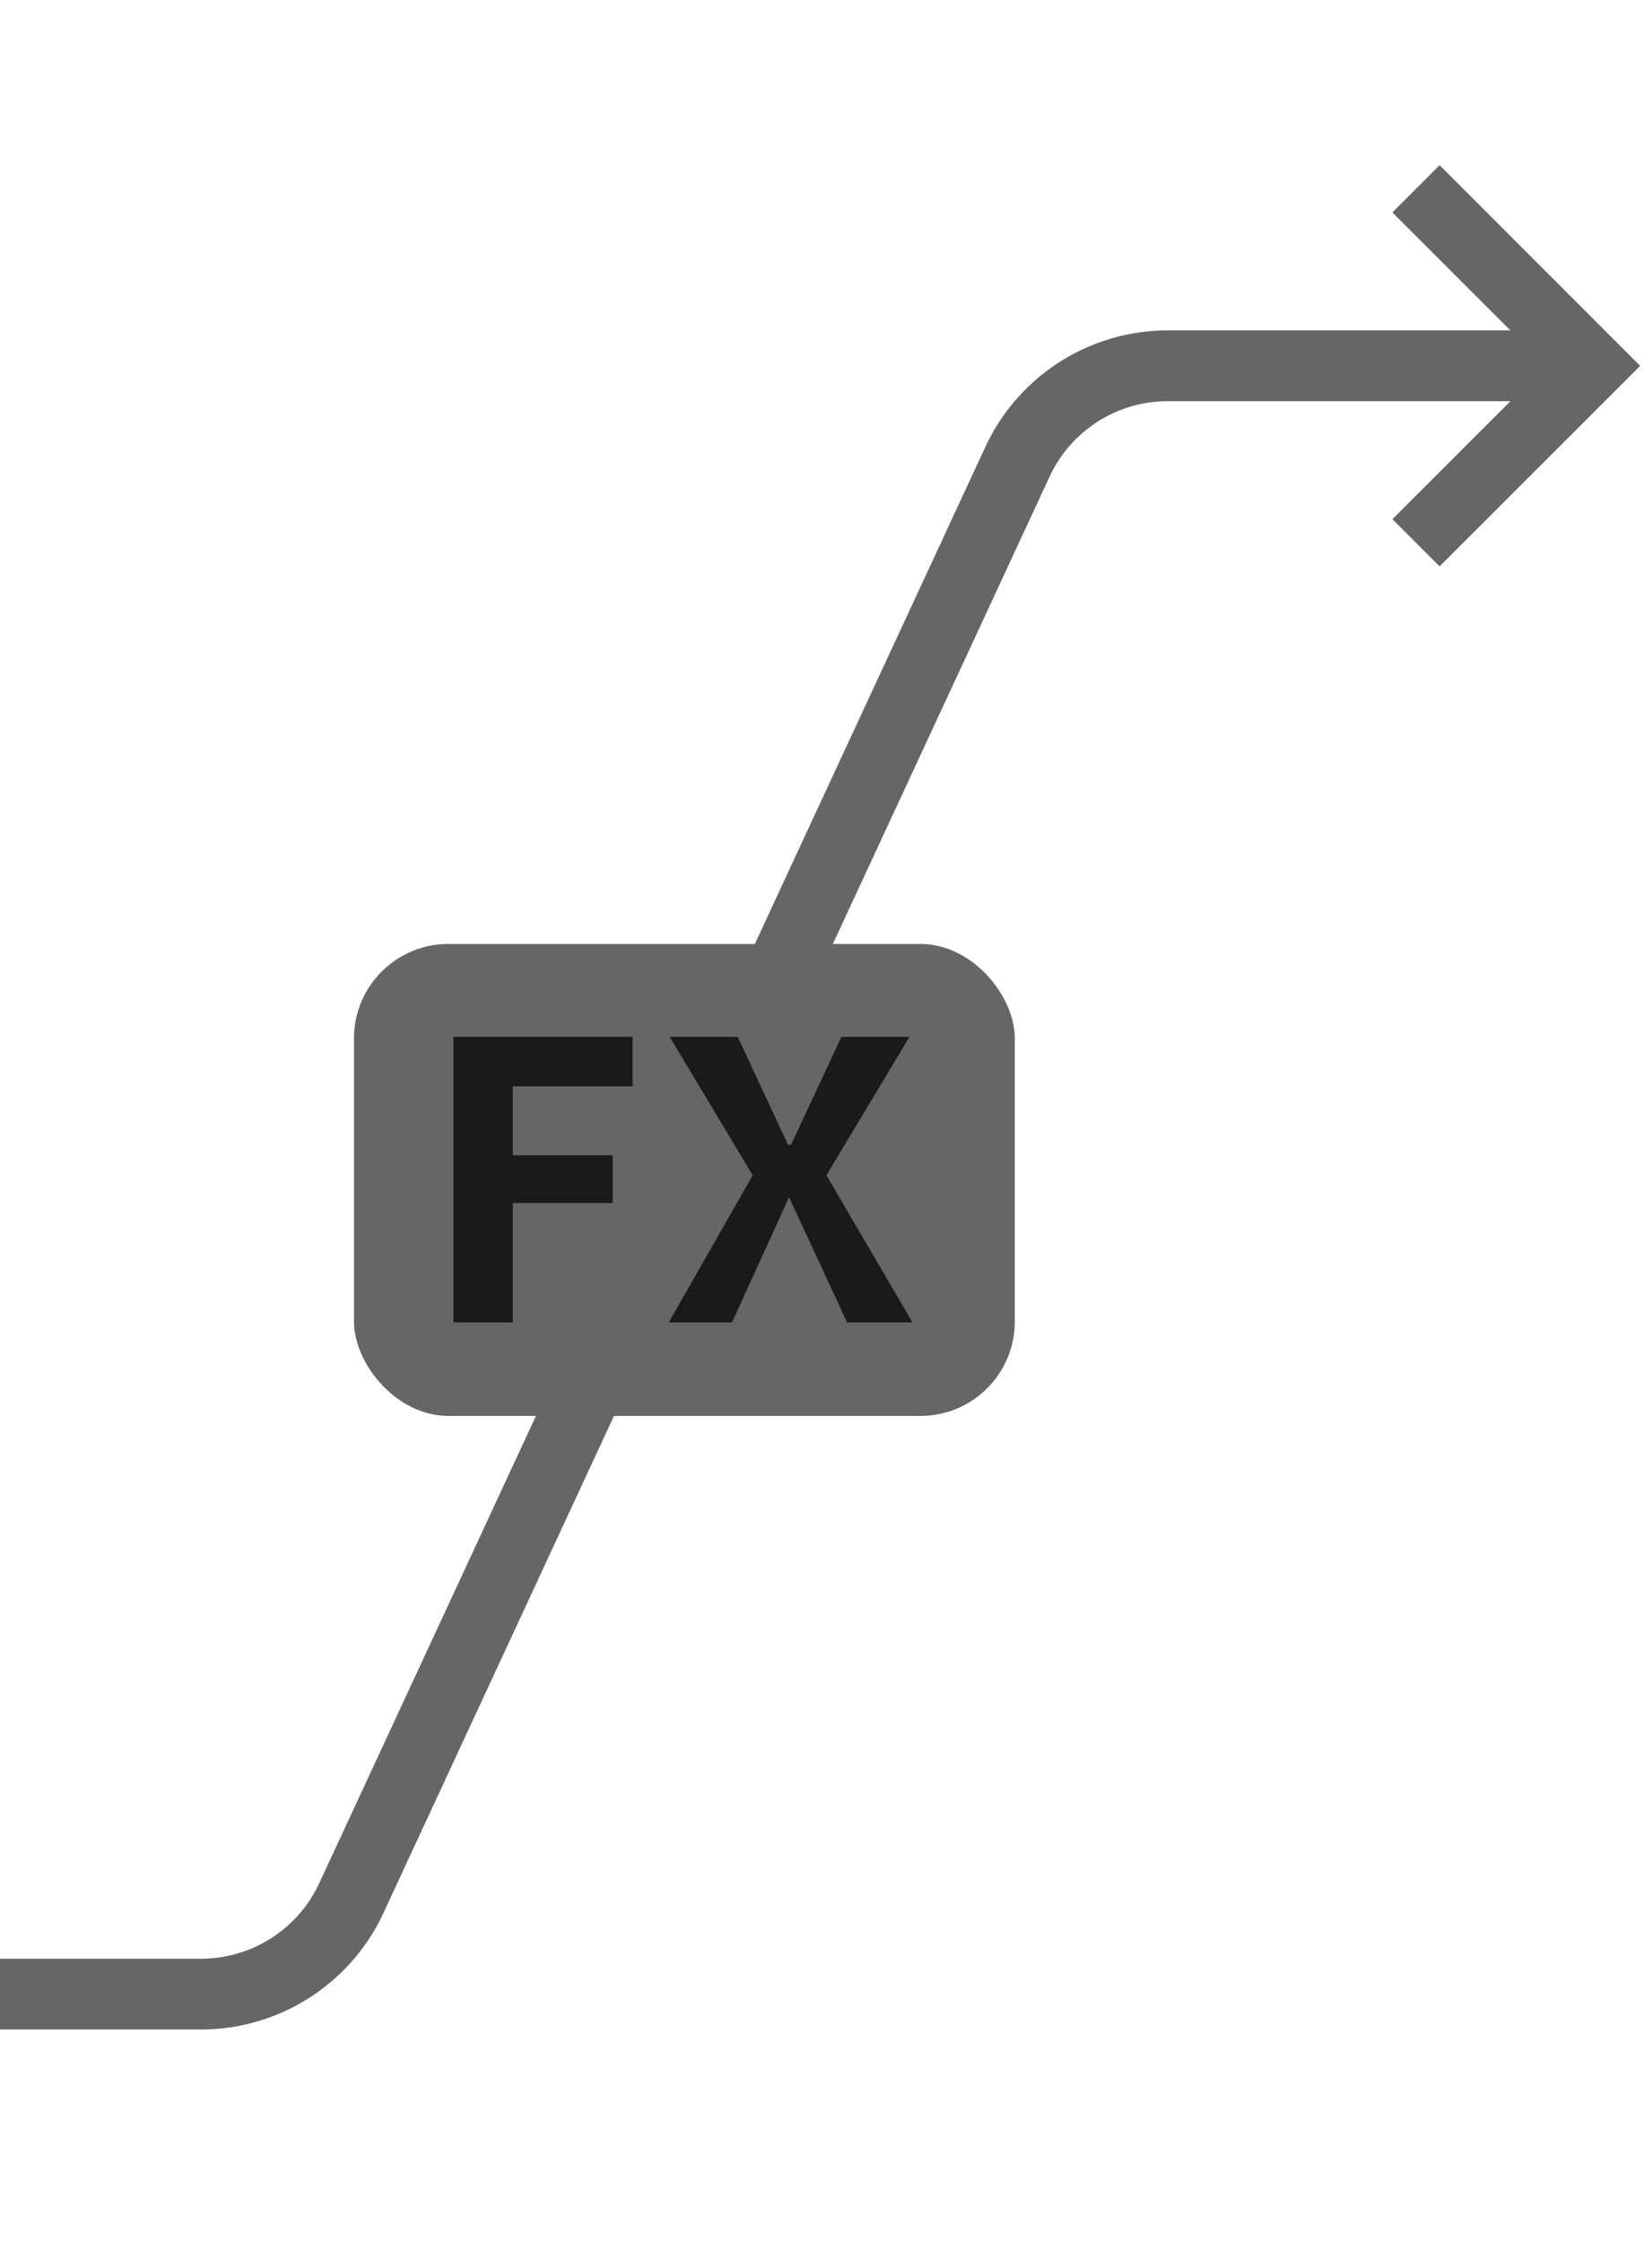 <svg xmlns="http://www.w3.org/2000/svg" width="70" height="95" viewBox="0 0 70 95">
  <defs>
    <style>
      .a {
        fill: #666;
      }

      .b {
        fill: #1a1a1a;
        stroke: #1a1a1a;
        stroke-miterlimit: 10;
        stroke-width: 0.3px;
      }
    </style>
  </defs>
  <title>Layer_FX_A</title>
  <path class="a" d="M61,7,59,9l5,5H49.47a8.528,8.528,0,0,0-7.711,4.924L13.521,79.813A5.521,5.521,0,0,1,8.53,83H0v3H8.53a8.528,8.528,0,0,0,7.711-4.924L44.479,20.187A5.521,5.521,0,0,1,49.47,17H64l-5,5,2,2,8.5-8.497Z"/>
  <g>
    <rect class="a" x="15" y="40" width="28" height="20" rx="4" ry="4"/>
    <path class="b" d="M33.336,50.585,30.921,55.887h-2.326l3.473-6.085-3.428-5.717h2.522l2.134,4.572h.319L35.75,44.085h2.522l-3.428,5.717L38.404,55.887H35.991l-2.46-5.303Z"/>
    <path class="b" d="M26.656,44.085v1.799H21.576v3.221h4.233v1.724h-4.233V55.887h-2.212V44.085Z"/>
  </g>
</svg>
